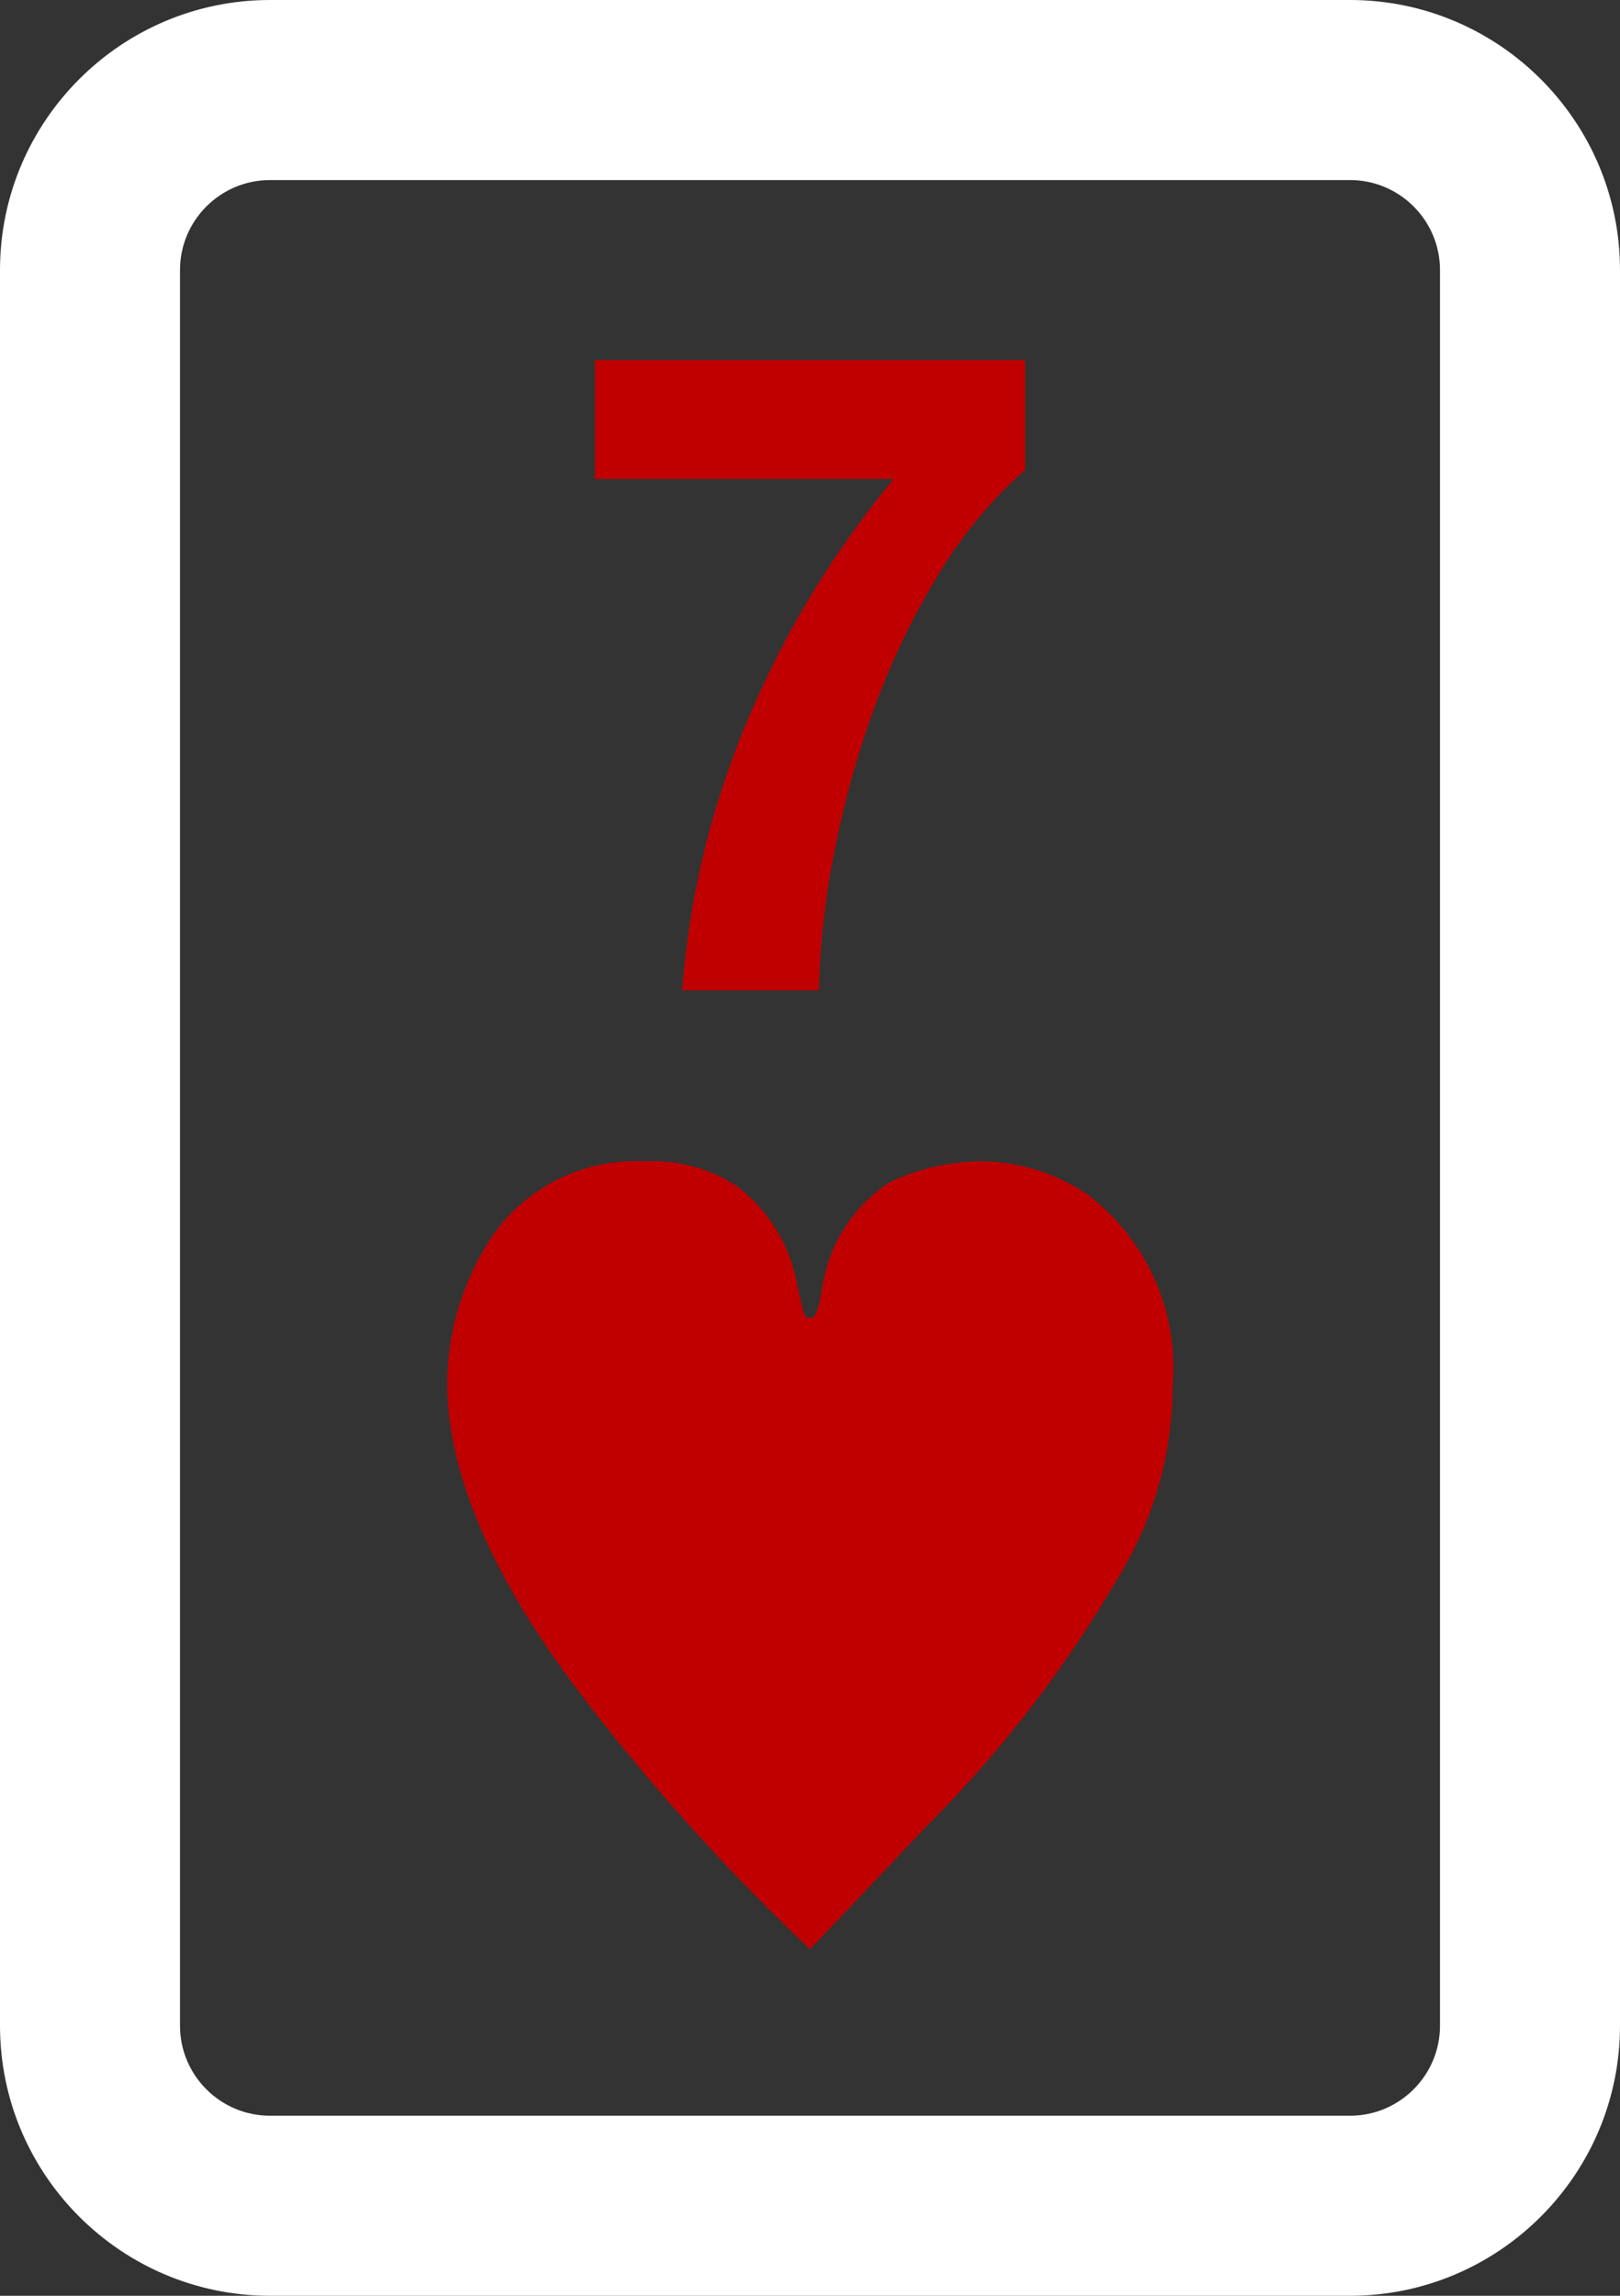<svg xmlns="http://www.w3.org/2000/svg" width="36" height="51" viewBox="0 0 36 51"><rect x="0" y="0" width="36" height="51" fill="#333333" stroke="none"/><defs><style>.a{fill:#fff;}.b{fill:#c00000;}.c,.d{stroke:none;}</style></defs><g transform="translate(-216 -197)"><g class="a" transform="translate(216 197)"><path class="c" d="M 30 49 L 6 49 C 4.819 49 3.756 48.486 3.023 47.669 C 3.756 48.486 4.819 49 6 49 L 30 49 C 31.181 49 32.244 48.486 32.977 47.669 C 32.244 48.486 31.181 49 30 49 Z"/><path class="d" d="M 30 51 L 6 51 C 2.692 51 0 48.309 0 45 L 0 6 C 0 2.692 2.692 6.805419729971618e-07 6 6.805419729971618e-07 L 30 6.805419729971618e-07 C 33.308 6.805419729971618e-07 36 2.692 36 6 L 36 45 C 36 48.309 33.308 51 30 51 Z M 6 4 C 4.897 4 4 4.897 4 6 L 4 45 C 4 46.103 4.897 47 6 47 L 30 47 C 31.103 47 32 46.103 32 45 L 32 6 C 32 4.897 31.103 4 30 4 L 6 4 Z"/></g><path class="b" d="M4.78-11.56V-14H-4.78v2.64H1.86A21.46,21.46,0,0,0-1.37-6.04,19.094,19.094,0,0,0-2.84,0H.2A17.458,17.458,0,0,1,.53-3.02a21.108,21.108,0,0,1,.88-3.2A16.541,16.541,0,0,1,2.83-9.2,9.958,9.958,0,0,1,4.78-11.56ZM0,21.3c.48-.5.48-.5,2.6-2.74a27.182,27.182,0,0,0,4.24-5.5A8.176,8.176,0,0,0,8.06,8.78,4.833,4.833,0,0,0,6.2,4.56,4.256,4.256,0,0,0,3.82,3.8a4.8,4.8,0,0,0-2.04.46,3.383,3.383,0,0,0-1.5,2.3c-.1.6-.16.72-.28.72s-.14-.06-.28-.72A3.531,3.531,0,0,0-1.64,4.34,3.4,3.4,0,0,0-3.66,3.8a3.877,3.877,0,0,0-3.4,1.66,5.934,5.934,0,0,0-1,3.28c0,1.96.98,4.28,2.94,6.86A46.925,46.925,0,0,0,0,21.3Z" transform="translate(234 219)"/></g></svg>